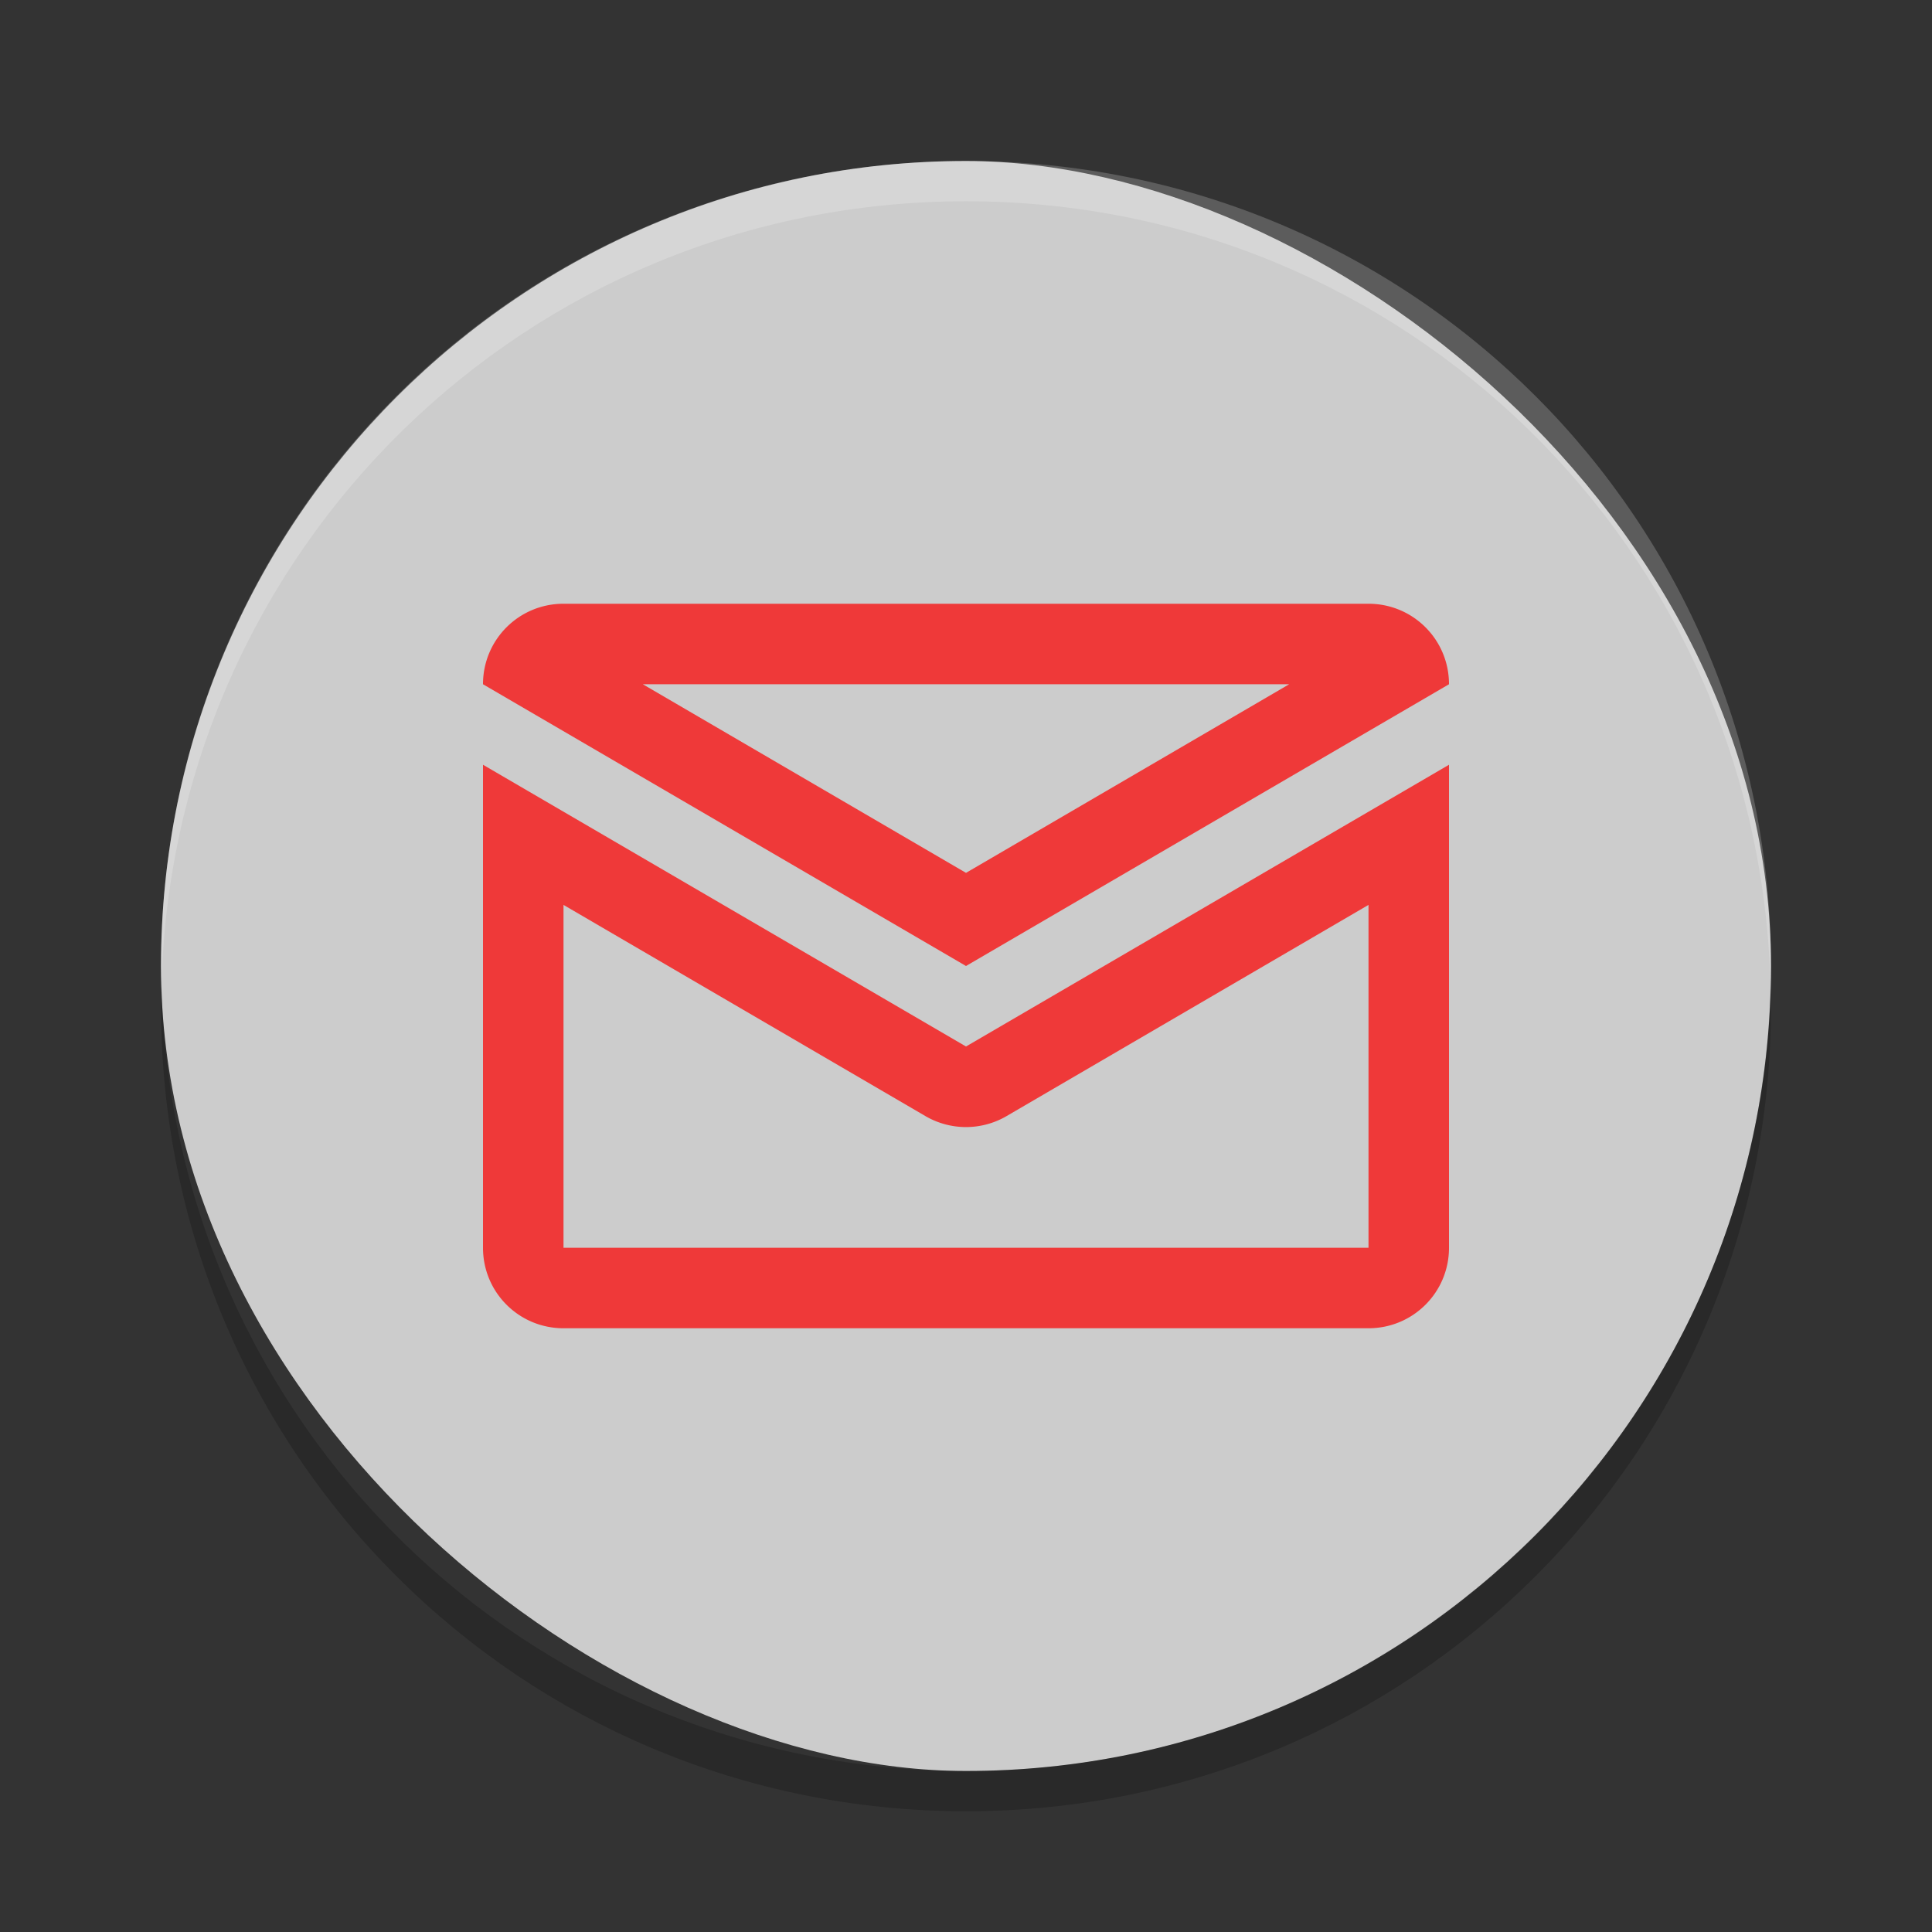 <?xml version="1.0" encoding="UTF-8" standalone="no"?>
<svg xmlns="http://www.w3.org/2000/svg" height="48" width="48" version="1">
 <rect width="100%" height="100%" fill="#333333" stroke="none"/>
 <rect transform="matrix(0,-1,-1,0,0,0)" rx="20" ry="20" height="40" width="40" y="-44" x="-44" fill="#ccc"/>
 <path opacity=".2" d="m24 4c-11.08 0-20 8.92-20 20 0 0.168 0.008 0.333 0.012 0.5 0.265-10.846 9.076-19.5 19.988-19.5s19.724 8.654 19.988 19.5c0.004-0.167 0.012-0.332 0.012-0.5 0-11.08-8.92-20-20-20z" fill="#fff"/>
 <path opacity=".2" d="m4.012 24.5c-0.004 0.167-0.012 0.332-0.012 0.5 0 11.08 8.92 20 20 20s20-8.92 20-20c0-0.168-0.008-0.333-0.012-0.5-0.264 10.846-9.076 19.5-19.988 19.5s-19.724-8.654-19.988-19.5z"/>
 <path opacity=".601" fill="#fff" d="m12 20h24z"/>
 <path fill="#fff" d="m12 19h24z"/>
 <path fill="#ef3939" d="m14 15c-1.108 0-2 0.892-2 2l12 7 12-7c0-1.108-0.892-2-2-2h-20zm1.971 2h16.058l-8.029 4.686-8.029-4.686zm-3.971 2v12c0 1.108 0.892 2 2 2h20c1.108 0 2-0.892 2-2v-12l-12 7-12-7zm2 3.482l8.992 5.247a2 2 0 0 0 2.016 0l8.992-5.247v8.518h-20v-8.518z"/>
</svg>
